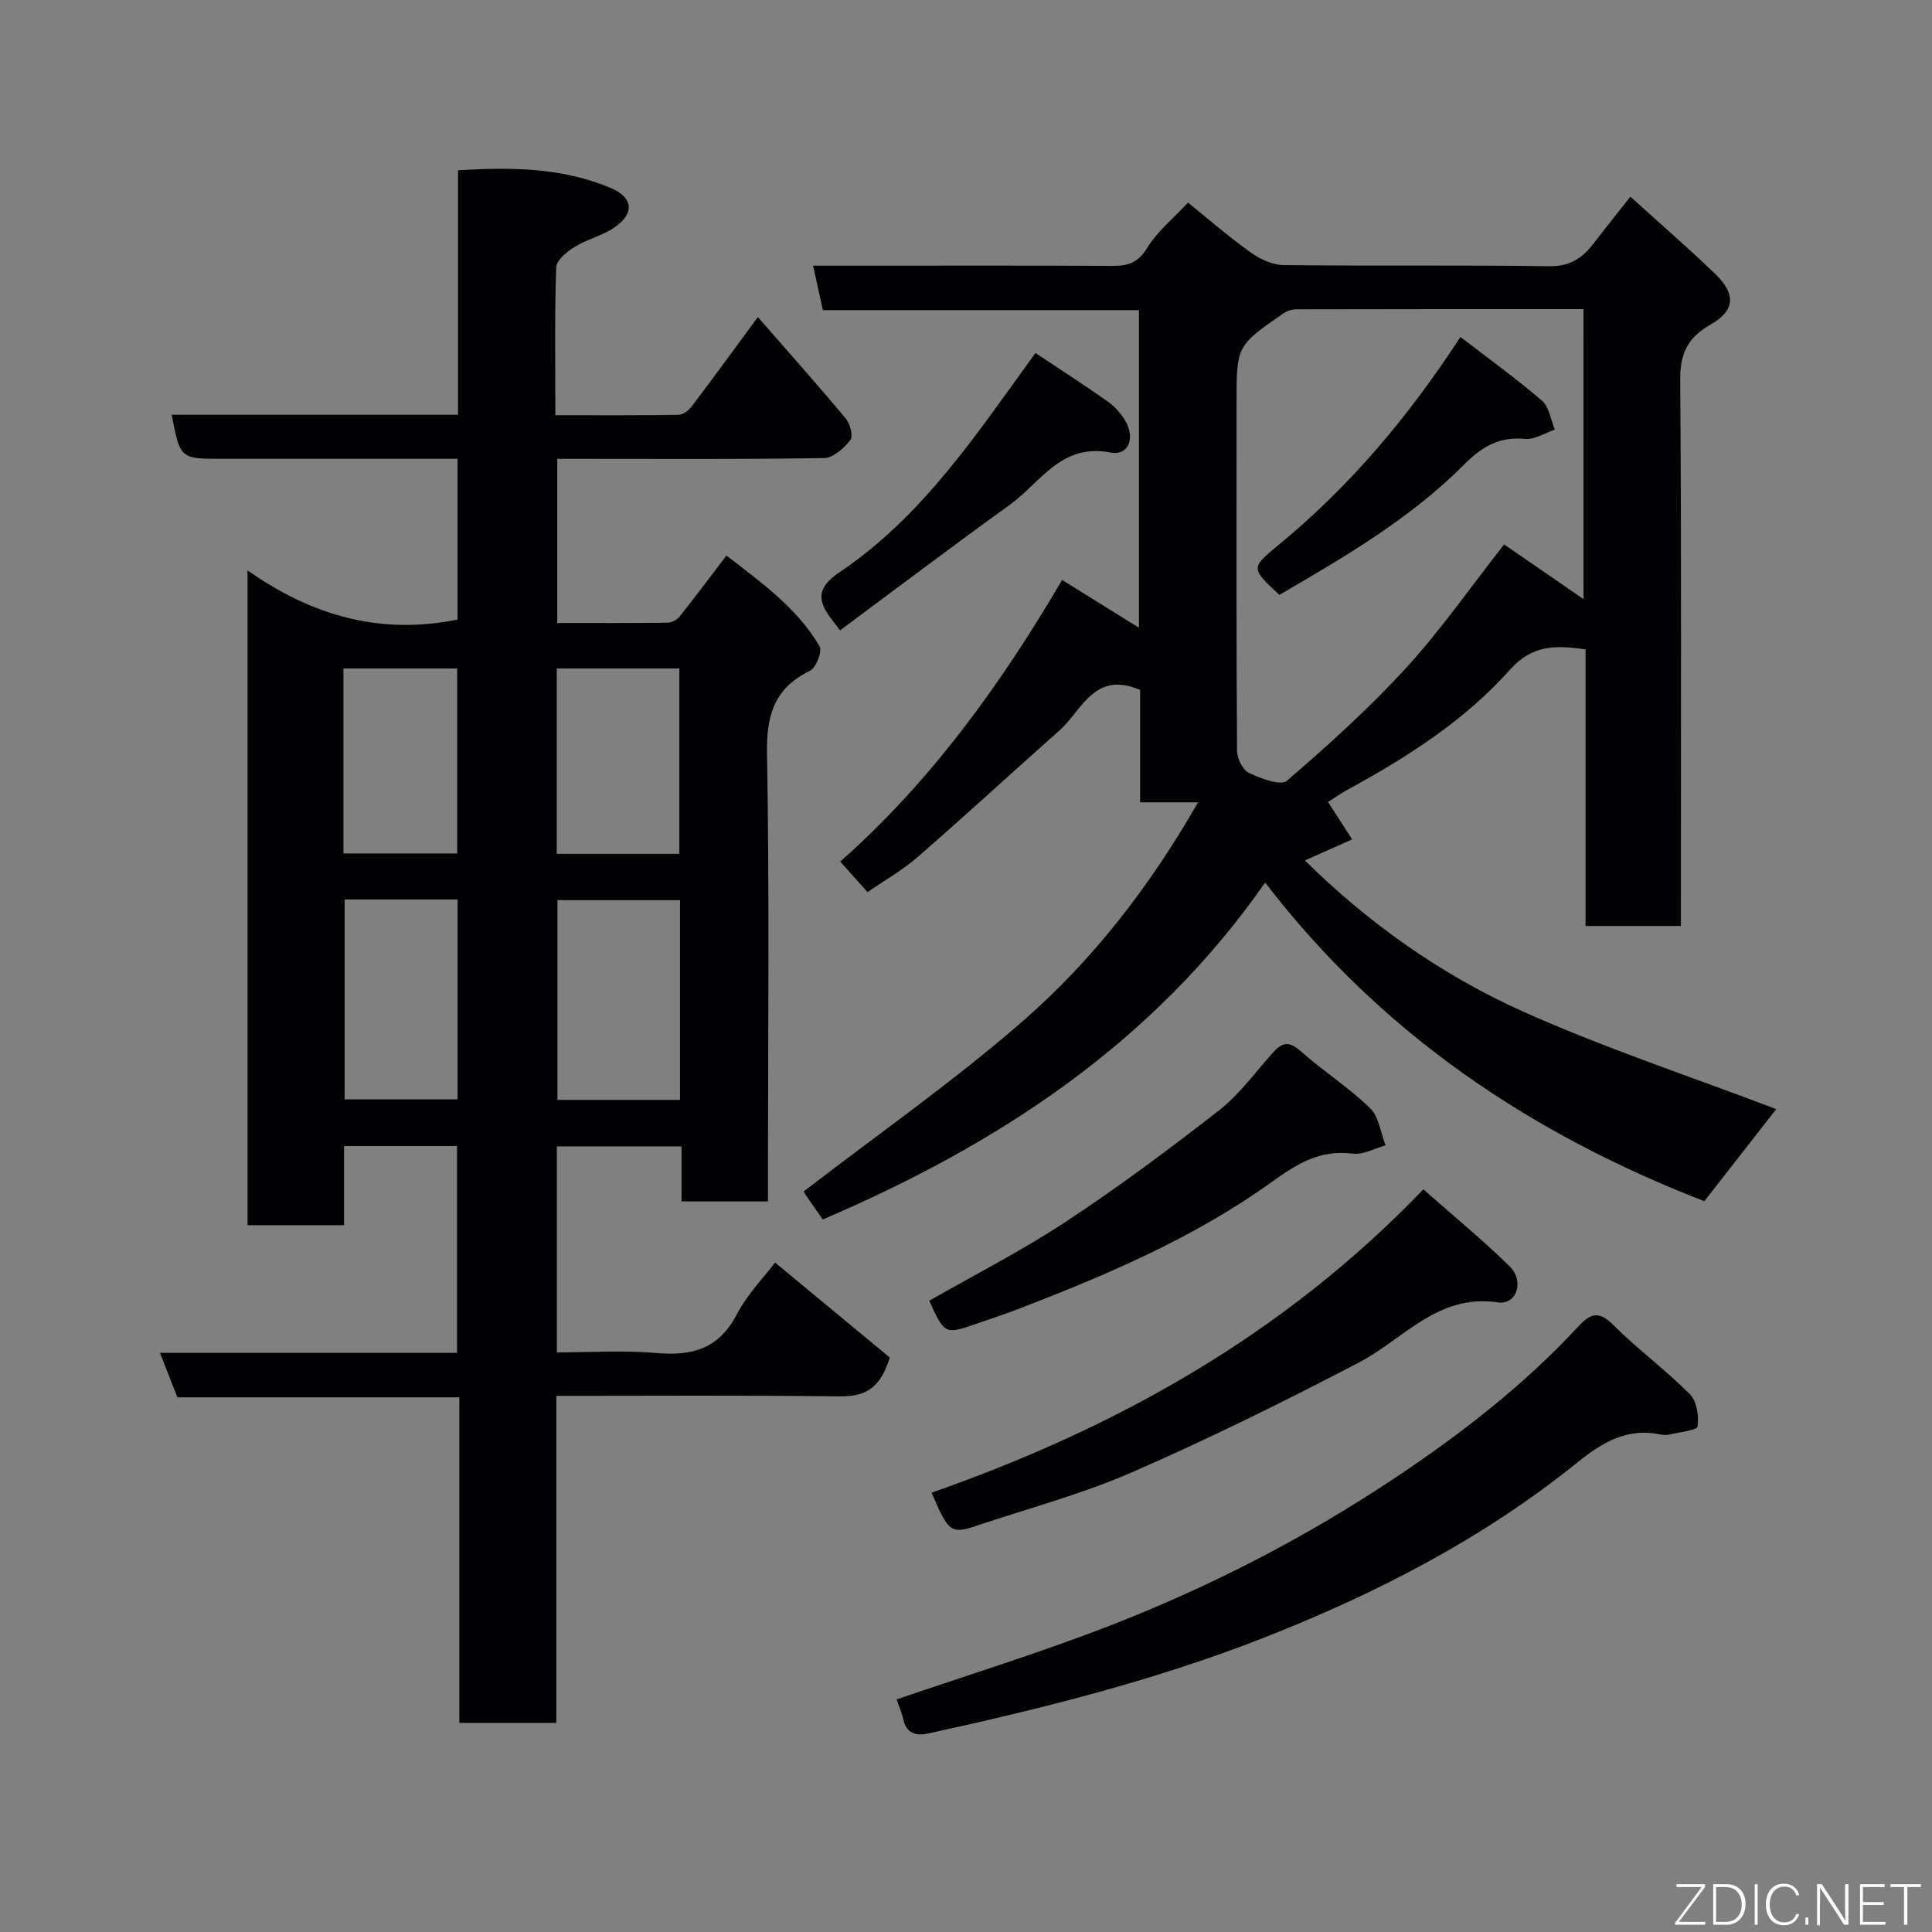 <svg enable-background="new 0 0 400 400" viewBox="0 0 400 400" xmlns="http://www.w3.org/2000/svg"><rect x="0" y="0" width="400" height="400" fill="#808080" stroke="none"/><path d="m159 248.75c-6.33 0-11.93 0-17.9 0 0-3.84 0-7.45 0-11.4-8.75 0-17.13 0-25.81 0v42.65c6.78 0 13.73-.47 20.6.13 7.36.64 12.89-.83 16.6-7.91 2.24-4.28 5.76-7.89 7.98-10.82 8.15 6.74 16.41 13.58 23.76 19.67-2.31 7.46-6.16 8.09-11.05 8.03-19.15-.24-38.3-.1-58-.1v67.7c-6.93 0-13.32 0-20.08 0 0-22.45 0-44.72 0-67.4-19.62 0-38.87 0-58.37 0-1.21-3.08-2.31-5.89-3.61-9.2h61.51c0-14.42 0-28.47 0-42.82-7.64 0-15.24 0-23.4 0v16.38c-6.93 0-13.31 0-19.98 0 0-44.82 0-89.56 0-135.57 13.4 9.44 27.58 13.42 43.48 10.18 0-10.7 0-21.63 0-33.28-1.76 0-3.52 0-5.27 0-14.5 0-29 0-43.5 0-8.66 0-8.66 0-10.41-9.12h59.28c0-16.93 0-33.53 0-50.61 11.03-.68 21.6-.58 31.66 3.68 4.61 1.96 4.92 5.25.76 8.12-2.5 1.73-5.69 2.46-8.3 4.07-1.59.98-3.75 2.75-3.8 4.23-.34 9.97-.17 19.95-.17 30.6 8.69 0 17.12.06 25.54-.08.94-.02 2.11-.97 2.75-1.81 4.44-5.86 8.76-11.8 13.64-18.42 6.15 7.04 12.27 13.91 18.17 20.97.91 1.09 1.61 3.68.99 4.47-1.32 1.69-3.54 3.71-5.43 3.74-16.46.29-32.97.17-49.46.17-1.82 0-3.64 0-5.81 0v33.98c7.61 0 15.22.04 22.82-.06.85-.01 1.97-.57 2.5-1.25 3.16-3.96 6.18-8.02 9.71-12.65 7.17 5.55 14.59 10.79 19.29 18.79.6 1.02-.73 4.45-2 5.07-7.37 3.6-9.03 9.16-8.89 17.11.52 29.01.2 58.01.2 87.01zm-18.21-62.38c-8.81 0-17.19 0-25.38 0v41.35h25.38c0-13.86 0-27.45 0-41.35zm-.14-9.59c0-13.11 0-25.81 0-38.38-8.74 0-17.11 0-25.38 0v38.38zm-69.3 9.45v41.37h23.39c0-13.98 0-27.57 0-41.37-7.85 0-15.44 0-23.39 0zm-.25-9.53h23.56c0-13.01 0-25.71 0-38.3-8.06 0-15.77 0-23.56 0z" fill="#010103"/><path d="m235.81 129.97c0-22.46 0-43.92 0-65.76-21.78 0-43.38 0-65.44 0-.68-3.07-1.29-5.87-2.03-9.21h10.87c17 0 34-.05 51 .05 3.21.02 5.38-.55 7.28-3.69 2.09-3.45 5.44-6.13 8.48-9.41 4.17 3.37 8.36 7.02 12.85 10.23 1.96 1.4 4.56 2.67 6.89 2.7 18.33.22 36.67-.04 54.99.24 4.25.07 6.84-1.61 9.17-4.63 2.39-3.11 4.85-6.17 7.68-9.77 5.99 5.43 11.94 10.56 17.58 16.01 4.35 4.2 4.09 7.58-.99 10.48-4.61 2.63-6.31 5.86-6.27 11.32.27 35.83.14 71.66.14 107.49v5.69c-6.65 0-12.92 0-19.74 0 0-18.91 0-37.97 0-57.26-6.18-.9-11.05-.94-15.57 4.13-9.37 10.5-21.13 18.06-33.43 24.77-1.71.93-3.32 2.07-4.31 2.69 1.67 2.59 3.33 5.17 4.99 7.75-3.26 1.45-6.52 2.9-9.78 4.35 12.73 12.62 27.97 23.59 45.09 31.26 17.01 7.62 34.79 13.49 52.49 20.23-4.59 5.88-9.73 12.46-14.89 19.07-35.48-13.79-66.56-34.26-90.92-65.97-23.38 33.47-55.47 54.27-91.59 69.75-1.08-1.55-2.31-3.27-3.49-5.02-.35-.52-.61-1.11-.44-.8 15.42-11.89 31.15-22.86 45.5-35.39 14.46-12.63 26.24-27.88 36.12-45.16-4.02 0-7.75 0-11.99 0 0-8.21 0-15.95 0-23.27-9.51-4.06-12.02 4.24-16.72 8.41-9.8 8.7-19.44 17.58-29.33 26.18-3.18 2.77-6.94 4.89-10.39 7.28-1.73-1.93-3.47-3.89-5.65-6.33 18.59-16.41 33.2-36.55 45.94-58.31 5.39 3.36 10.41 6.48 15.91 9.9zm92.03-65.97c-20.15 0-39.79-.01-59.42.04-.91 0-1.95.33-2.7.84-9.73 6.72-9.71 6.74-9.71 18.63v7.5c0 21.49-.05 42.98.11 64.47.01 1.57 1.17 3.93 2.46 4.54 2.43 1.15 6.56 2.73 7.84 1.64 8.6-7.39 17.06-15.04 24.71-23.39 7.15-7.81 13.24-16.58 20.28-25.55 5.18 3.56 10.69 7.36 16.44 11.32-.01-20.14-.01-39.77-.01-60.04z" fill="#010103"/><path d="m185.62 351.85c14.58-5 29.37-9.55 43.76-15.12 20.89-8.08 40.78-18.3 59.43-30.74 13.7-9.13 26.7-19.21 37.94-31.33 2.51-2.71 4.21-3.38 7.22-.38 5.05 5.04 10.86 9.32 15.89 14.37 1.44 1.44 1.91 4.52 1.6 6.68-.11.81-3.69 1.17-5.7 1.65-.63.15-1.35.14-1.99.01-6.86-1.43-11.98 1.59-17.15 5.76-19.46 15.73-41.45 27.07-64.64 36.2-22.62 8.91-46.12 14.78-69.81 19.95-2.53.55-4.51 0-5.17-2.97-.34-1.57-1.02-3.06-1.38-4.08z" fill="#010103"/><path d="m192.88 309.04c38.53-13.49 73.06-32.84 101.81-62.8 6.27 5.54 12.29 10.48 17.84 15.91 3.12 3.06 1.52 8.06-2.4 7.49-12.5-1.82-19.48 7.59-28.78 12.45-15.43 8.07-31.08 15.79-47.03 22.75-10.39 4.53-21.48 7.47-32.26 11.09-5.13 1.72-5.74 1.27-9.18-6.89z" fill="#010103"/><path d="m192.38 269.31c9.47-5.42 19.23-10.39 28.32-16.39 10.88-7.17 21.37-14.98 31.65-23 4.24-3.31 7.51-7.86 11.14-11.93 1.87-2.1 3.31-2.57 5.74-.41 4.64 4.13 9.95 7.52 14.4 11.82 1.85 1.78 2.21 5.11 3.25 7.73-2.27.62-4.65 2-6.81 1.72-6.72-.87-11.48 2.06-16.73 5.84-15.96 11.49-33.98 19.18-52.25 26.22-2.88 1.11-5.81 2.08-8.73 3.09-6.74 2.34-6.74 2.34-9.98-4.69z" fill="#010103"/><path d="m214.38 73.08c5.06 3.38 10.09 6.61 14.97 10.05 1.44 1.01 2.72 2.46 3.62 3.98 2.12 3.57.69 7.3-3.04 6.58-10.25-1.99-14.51 6.25-20.86 10.82-11.77 8.48-23.34 17.24-35.15 26-.97-1.28-1.44-1.9-1.91-2.52-2.91-3.85-2.73-6.47 1.82-9.53 17.24-11.58 28.47-28.74 40.55-45.38z" fill="#010103"/><path d="m264.88 123.17c-5.91-5.5-5.97-5.58-.21-10.31 14.74-12.1 26.88-26.49 37.7-43.1 5.77 4.45 11.52 8.59 16.87 13.19 1.5 1.29 1.82 3.96 2.67 6-2.05.69-4.17 2.1-6.13 1.92-5.27-.5-8.86 1.5-12.53 5.2-11.13 11.21-24.7 19.13-38.37 27.1z" fill="#010103"/><g fill="#fbfcfa"><path d="m346.9 398 5.4-7.3h-5.2v-.6h5.9v.6l-5.4 7.2h5.5l-.1.6h-6.2v-.5z"/><path d="m354.7 390.1h2.8c2.3 0 3.9 1.6 3.9 4.1s-1.6 4.3-3.9 4.3h-2.8zm.6 7.8h2c2.2 0 3.3-1.6 3.3-3.6 0-1.8-1-3.6-3.3-3.6h-2z"/><path d="m363.9 390.1v8.4h-.6v-8.4h1.6z"/><path d="m372.5 396.3c-.4 1.3-1.4 2.3-3.2 2.3-2.4 0-3.7-1.9-3.7-4.3 0-2.3 1.2-4.3 3.7-4.3 1.8 0 2.9 1 3.2 2.4h-.6c-.4-1.1-1.1-1.8-2.5-1.8-2.1 0-3 1.9-3 3.7s.9 3.7 3 3.7c1.4 0 2.1-.7 2.5-1.7z"/><path d="m373.8 398.5v-1.5h.6v1.5z"/><path d="m376.2 398.5v-8.4h1c1.3 2 4.4 6.7 4.9 7.6-.1-1.2-.1-2.4-.1-3.8v-3.8h.7v8.4h-.9c-1.2-1.9-4.4-6.8-5-7.7.1 1.1 0 2.3 0 3.9v3.9h-.6z"/><path d="m390 394.4h-4.3v3.5h4.7l-.1.6h-5.2v-8.4h5.1v.6h-4.5v3.1h4.3z"/><path d="m394.2 390.7h-2.8v-.6h6.3v.6h-2.8v7.8h-.7z"/></g></svg>